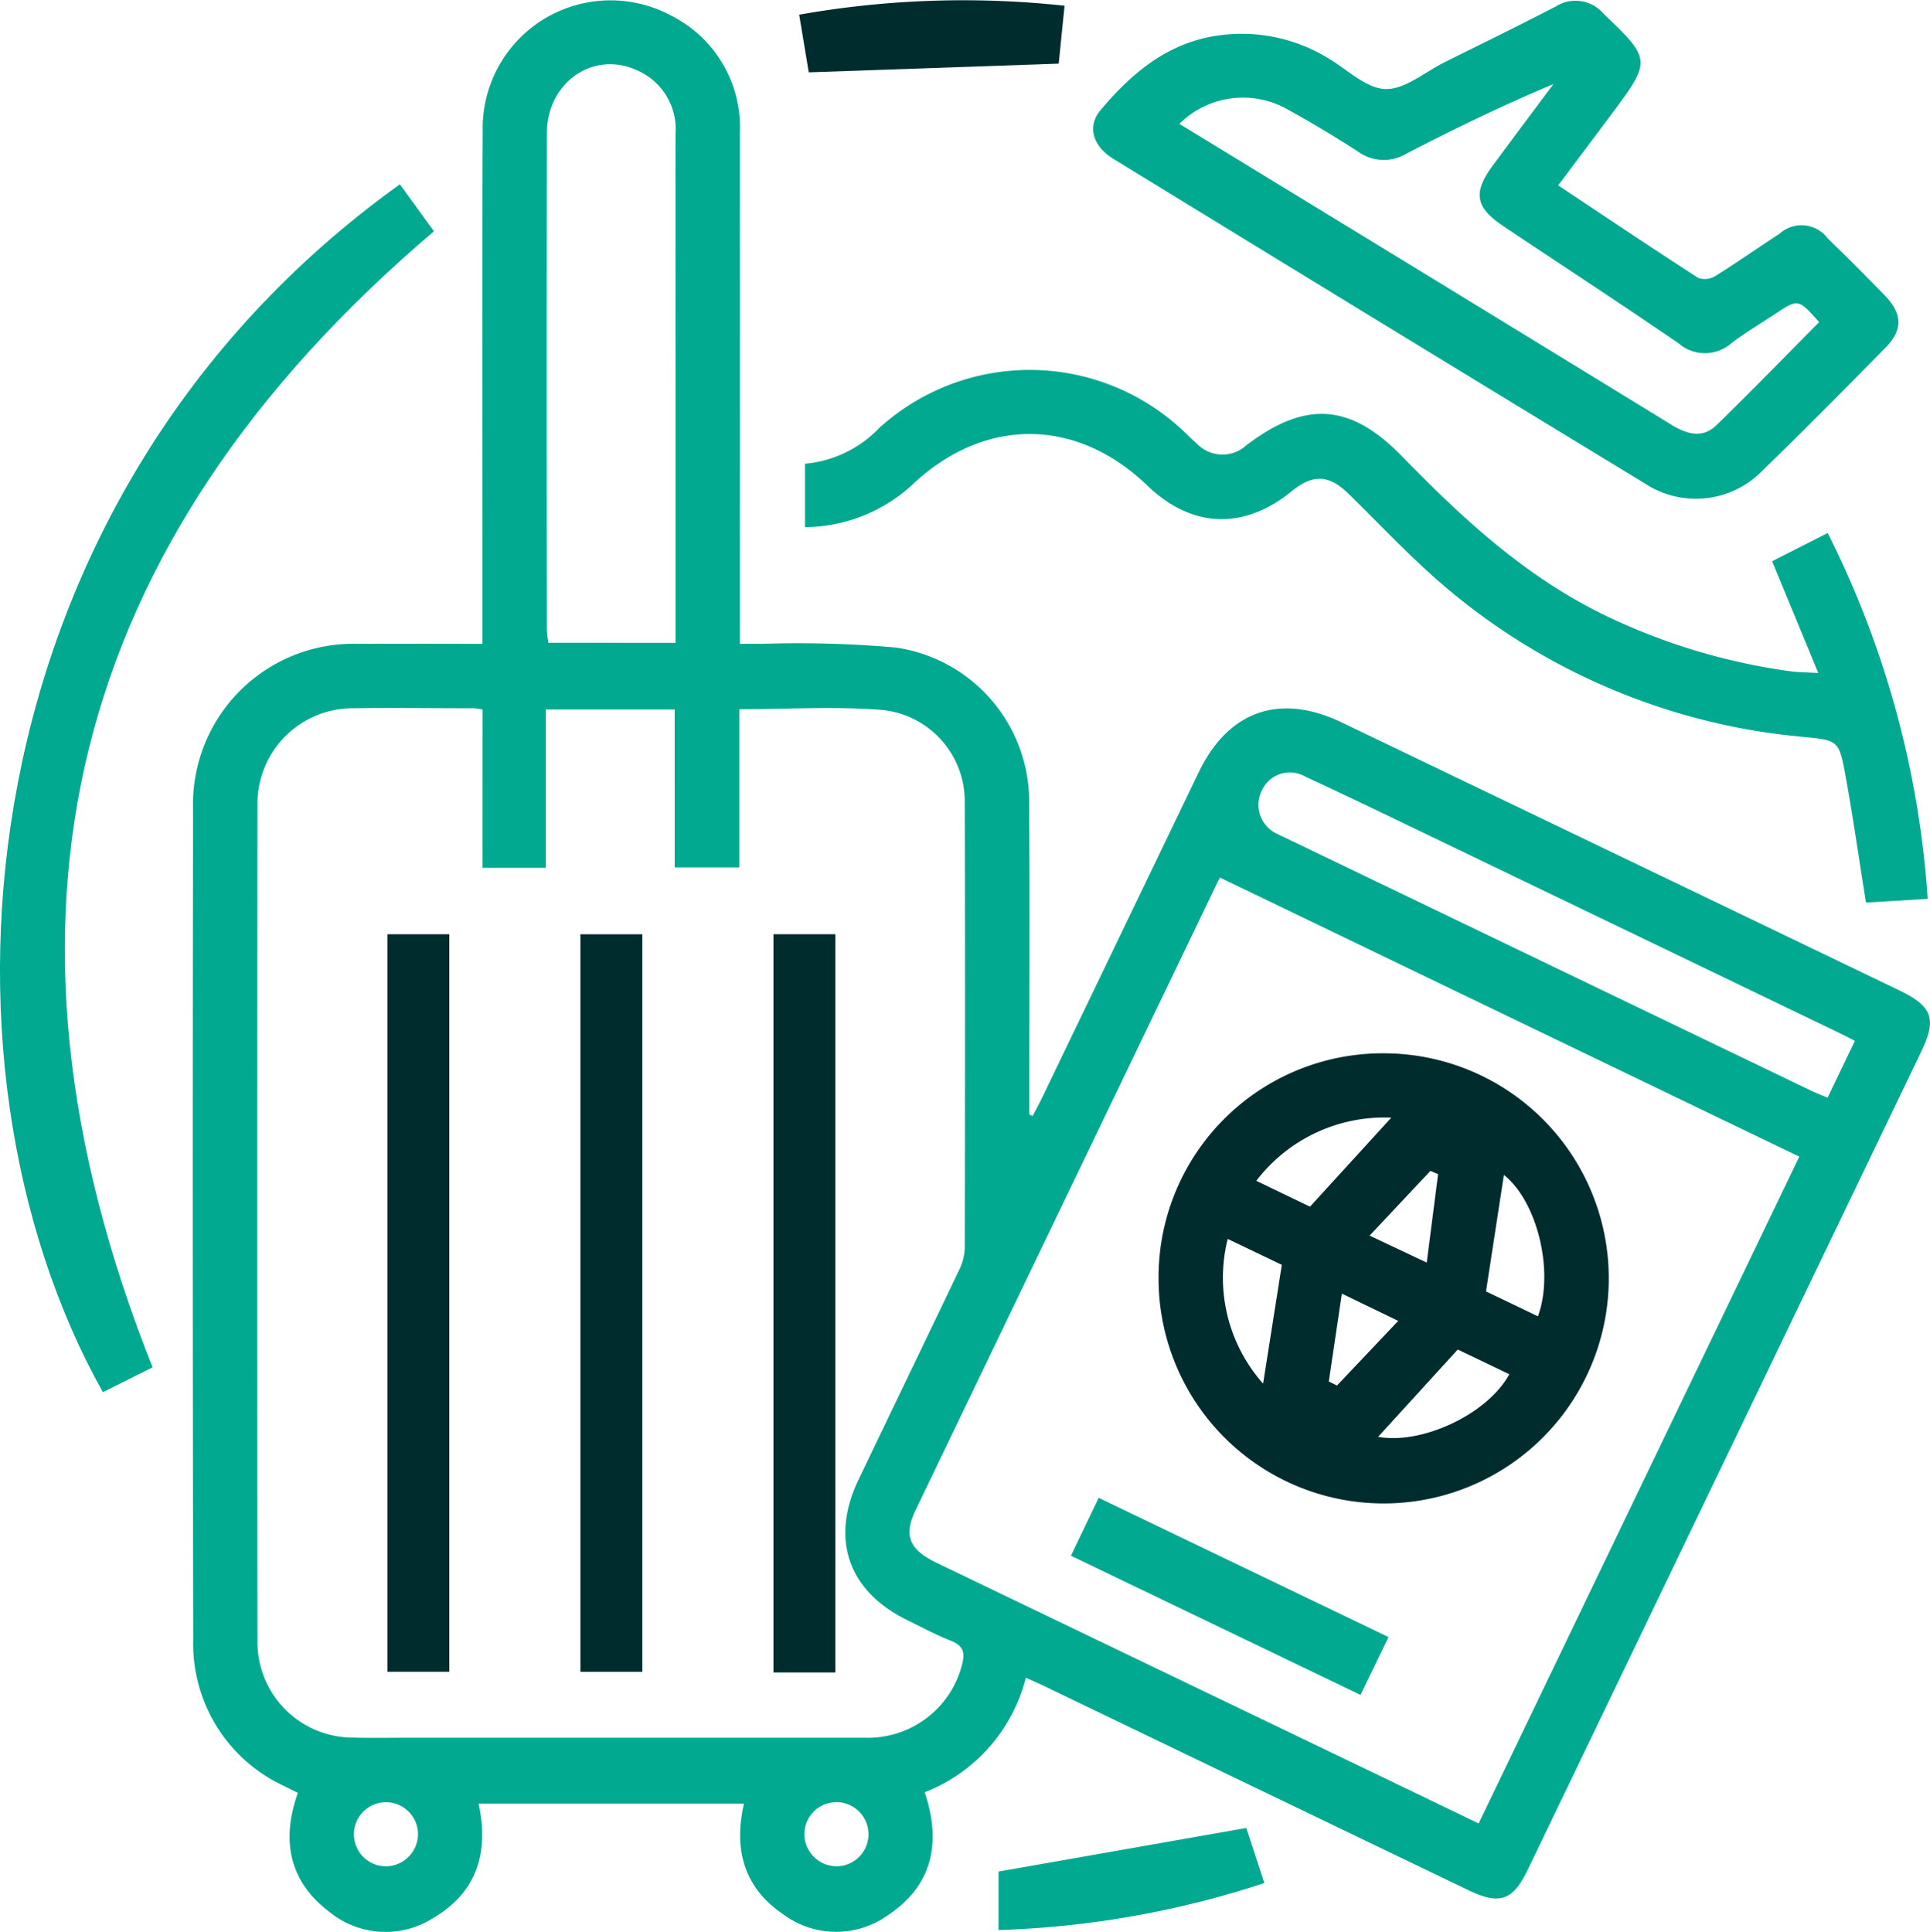 <svg xmlns="http://www.w3.org/2000/svg" width="135.993" height="136.14" viewBox="0 0 135.993 136.14">
  <g id="Group_686" data-name="Group 686" transform="translate(-117.99 -241.449)">
    <path id="Path_447" data-name="Path 447" d="M161.294,367.8c-.336-.168-.627-.31-.913-.458A11.027,11.027,0,0,1,153.924,357q-.065-29.266-.012-58.532a11.306,11.306,0,0,1,11.629-11.645c2.87-.017,5.74,0,8.766,0v-1.77c0-11.479-.034-22.959.014-34.439a9.01,9.01,0,0,1,13.249-8.081,8.813,8.813,0,0,1,4.867,8.344q.012,17.007,0,34.014v1.933c.534,0,1.027-.008,1.52,0a78.664,78.664,0,0,1,9.467.259,10.972,10.972,0,0,1,9.4,11.086c.047,6.755.013,13.511.013,20.267v1.553l.233.11c.219-.421.449-.837.655-1.264q5.523-11.475,11.042-22.951c2.1-4.352,5.72-5.618,10.079-3.524q19.637,9.432,39.27,18.873c2.36,1.134,2.678,2.014,1.554,4.353q-13.855,28.821-27.718,57.639c-1.044,2.17-1.974,2.493-4.168,1.438q-14.852-7.143-29.7-14.295c-.461-.222-.93-.427-1.49-.682a11.772,11.772,0,0,1-7.127,8.073c1.18,3.532.573,6.59-2.64,8.692a6.25,6.25,0,0,1-7.328-.089c-2.741-1.852-3.521-4.533-2.769-7.8H174.03c.75,3.414-.108,6.247-3.187,8.052a6.25,6.25,0,0,1-7.317-.42C160.667,374.039,160.116,371.14,161.294,367.8Zm13.021-76.352a5.919,5.919,0,0,0-.613-.087c-2.832,0-5.665-.04-8.5,0a6.716,6.716,0,0,0-6.751,6.768q-.039,29.538,0,59.075a6.726,6.726,0,0,0,6.678,6.7c1.368.037,2.738.01,4.107.01q16,0,32.006,0a6.836,6.836,0,0,0,6.837-5.087c.241-.88.143-1.389-.769-1.746-1.05-.411-2.05-.955-3.066-1.451-4.167-2.037-5.45-5.708-3.446-9.894,2.341-4.89,4.7-9.77,7.034-14.665a3.931,3.931,0,0,0,.453-1.6c.025-10.484.043-20.967,0-31.45a6.465,6.465,0,0,0-5.735-6.531c-3.31-.28-6.663-.062-10.15-.062v11.15h-4.552V291.45h-9.084v11.158h-4.452Zm92.776,31.517L226.282,303.3c-.023.041-.123.2-.2.36q-10.64,22.115-21.271,44.236c-.855,1.782-.422,2.775,1.513,3.7q15.231,7.325,30.464,14.645c2.538,1.221,5.075,2.446,7.708,3.715Zm-79.182-36.215V268.873c0-6-.009-11.995,0-17.992a4.519,4.519,0,0,0-2.8-4.516c-3.064-1.343-6.261.938-6.266,4.461q-.026,17.5,0,34.992a7.822,7.822,0,0,0,.108.93Zm83.1,28.055c-.412-.213-.658-.347-.91-.468q-14.137-6.809-28.276-13.613c-3.184-1.532-6.364-3.075-9.57-4.562a2.159,2.159,0,0,0-3.015.963,2.245,2.245,0,0,0,1.086,3.1c.163.092.339.163.509.244q18.533,8.918,37.067,17.834c.368.177.751.322,1.186.506ZM169.762,370.738a2.258,2.258,0,1,0-2.241,2.239A2.281,2.281,0,0,0,169.762,370.738Zm29.495,2.238a2.26,2.26,0,1,0-2.273-2.206A2.285,2.285,0,0,0,199.257,372.975Z" transform="translate(-22.318 0)" fill="#00a990"/>
    <path id="Path_448" data-name="Path 448" d="M354.311,254.608c3.362,2.236,6.6,4.415,9.882,6.53a1.437,1.437,0,0,0,1.218-.156c1.522-.947,2.986-1.985,4.491-2.96a2.31,2.31,0,0,1,3.411.331q2.033,1.973,4.006,4.007c1.262,1.3,1.293,2.434.044,3.7-2.85,2.893-5.7,5.785-8.618,8.611a6.537,6.537,0,0,1-8.33.944q-18.741-11.4-37.436-22.872c-1.467-.9-1.878-2.292-.906-3.446,2.229-2.645,4.787-4.8,8.424-5.271a11.631,11.631,0,0,1,7.594,1.615c1.341.786,2.67,2.13,4.041,2.177s2.792-1.2,4.184-1.892c2.617-1.3,5.244-2.585,7.839-3.931a2.585,2.585,0,0,1,3.329.493c3.384,3.233,3.409,3.322.624,7.051C356.873,251.2,355.632,252.846,354.311,254.608Zm18.394,9.64c-1.478-1.654-1.479-1.654-3.123-.566-1.022.676-2.082,1.3-3.055,2.043a2.829,2.829,0,0,1-3.734.013c-4.084-2.8-8.229-5.5-12.344-8.256-1.99-1.331-2.16-2.368-.726-4.3q2.122-2.864,4.259-5.716c-3.573,1.5-6.988,3.157-10.356,4.9a3.1,3.1,0,0,1-3.436-.15c-1.582-1.023-3.2-2-4.85-2.907a6.368,6.368,0,0,0-7.723.963q7.862,4.8,15.695,9.586,9.47,5.789,18.932,11.592c1.1.678,2.211,1.042,3.23.051C367.9,269.142,370.26,266.71,372.7,264.248Z" transform="translate(-126.528 -0.096)" fill="#00a990"/>
    <path id="Path_449" data-name="Path 449" d="M267.879,321.426v-4.47a8.227,8.227,0,0,0,5.223-2.512,15.784,15.784,0,0,1,21.173-.044c.424.375.812.791,1.241,1.161a2.491,2.491,0,0,0,3.466.094c4.141-3.15,7.316-2.974,10.964.776,4.332,4.453,8.85,8.627,14.551,11.327a43.638,43.638,0,0,0,12.819,3.823c.549.075,1.108.072,1.966.123l-3.254-7.876,3.917-1.988a67.2,67.2,0,0,1,7.043,25.78l-4.346.263c-.493-3.086-.911-6.019-1.441-8.933-.462-2.538-.52-2.5-3.041-2.751a45.178,45.178,0,0,1-27.168-12.37c-1.653-1.55-3.213-3.2-4.837-4.779-1.366-1.331-2.506-1.36-3.984-.153-3.37,2.751-7.042,2.606-10.163-.4-4.921-4.743-11.306-4.86-16.356-.258A11.288,11.288,0,0,1,267.879,321.426Z" transform="translate(-93.169 -42.825)" fill="#00a990"/>
    <path id="Path_450" data-name="Path 450" d="M128.738,359.146l-3.5,1.753c-13.041-23.3-9.869-63.024,20.929-85.124l2.4,3.309C122.727,301.065,116.186,327.6,128.738,359.146Z" transform="translate(0 -21.337)" fill="#00a990"/>
    <path id="Path_451" data-name="Path 451" d="M303.925,589.08v-4.122l17.457-3.072,1.273,3.881A66.488,66.488,0,0,1,303.925,589.08Z" transform="translate(-115.575 -211.612)" fill="#00a990"/>
    <path id="Path_452" data-name="Path 452" d="M267.475,246.57l-.674-4.062a66.193,66.193,0,0,1,18.7-.631c-.151,1.49-.294,2.912-.412,4.078Z" transform="translate(-92.499 -0.023)" fill="#002c2d"/>
    <path id="Path_453" data-name="Path 453" d="M190.127,415.441h4.361v51.975h-4.361Z" transform="translate(-44.839 -108.151)" fill="#002c2d"/>
    <path id="Path_454" data-name="Path 454" d="M226.064,415.447h4.365v51.975h-4.365Z" transform="translate(-67.177 -108.155)" fill="#002c2d"/>
    <path id="Path_455" data-name="Path 455" d="M262.014,415.439h4.359v52.025h-4.359Z" transform="translate(-89.524 -108.15)" fill="#002c2d"/>
    <path id="Path_456" data-name="Path 456" d="M349.563,437.613a15.862,15.862,0,1,1-15.844,15.869A15.791,15.791,0,0,1,349.563,437.613Zm5.239,20.874-5.611,6.153c3.085.562,7.708-1.588,9.243-4.411Zm-16.209-7.794a11.247,11.247,0,0,0,2.493,10.2c.444-2.814.872-5.532,1.32-8.372Zm18.2,3.7,3.658,1.756c1.176-3.2-.079-8.146-2.4-9.962C357.651,448.8,357.24,451.476,356.792,454.391Zm-6.676-12.244a11.349,11.349,0,0,0-9.51,4.45l3.782,1.824Zm-4.4,18.592.575.284,4.315-4.556-3.973-1.922C346.311,456.716,346.013,458.728,345.715,460.739Zm2.872-10.28,4.026,1.9.8-6.229-.54-.232Z" transform="translate(-134.094 -121.933)" fill="#002c2d"/>
    <path id="Path_457" data-name="Path 457" d="M339.778,530.211l-1.974,4.077-20.4-9.808,1.954-4.082Z" transform="translate(-123.951 -173.391)" fill="#00a990"/>
  </g>
</svg>
